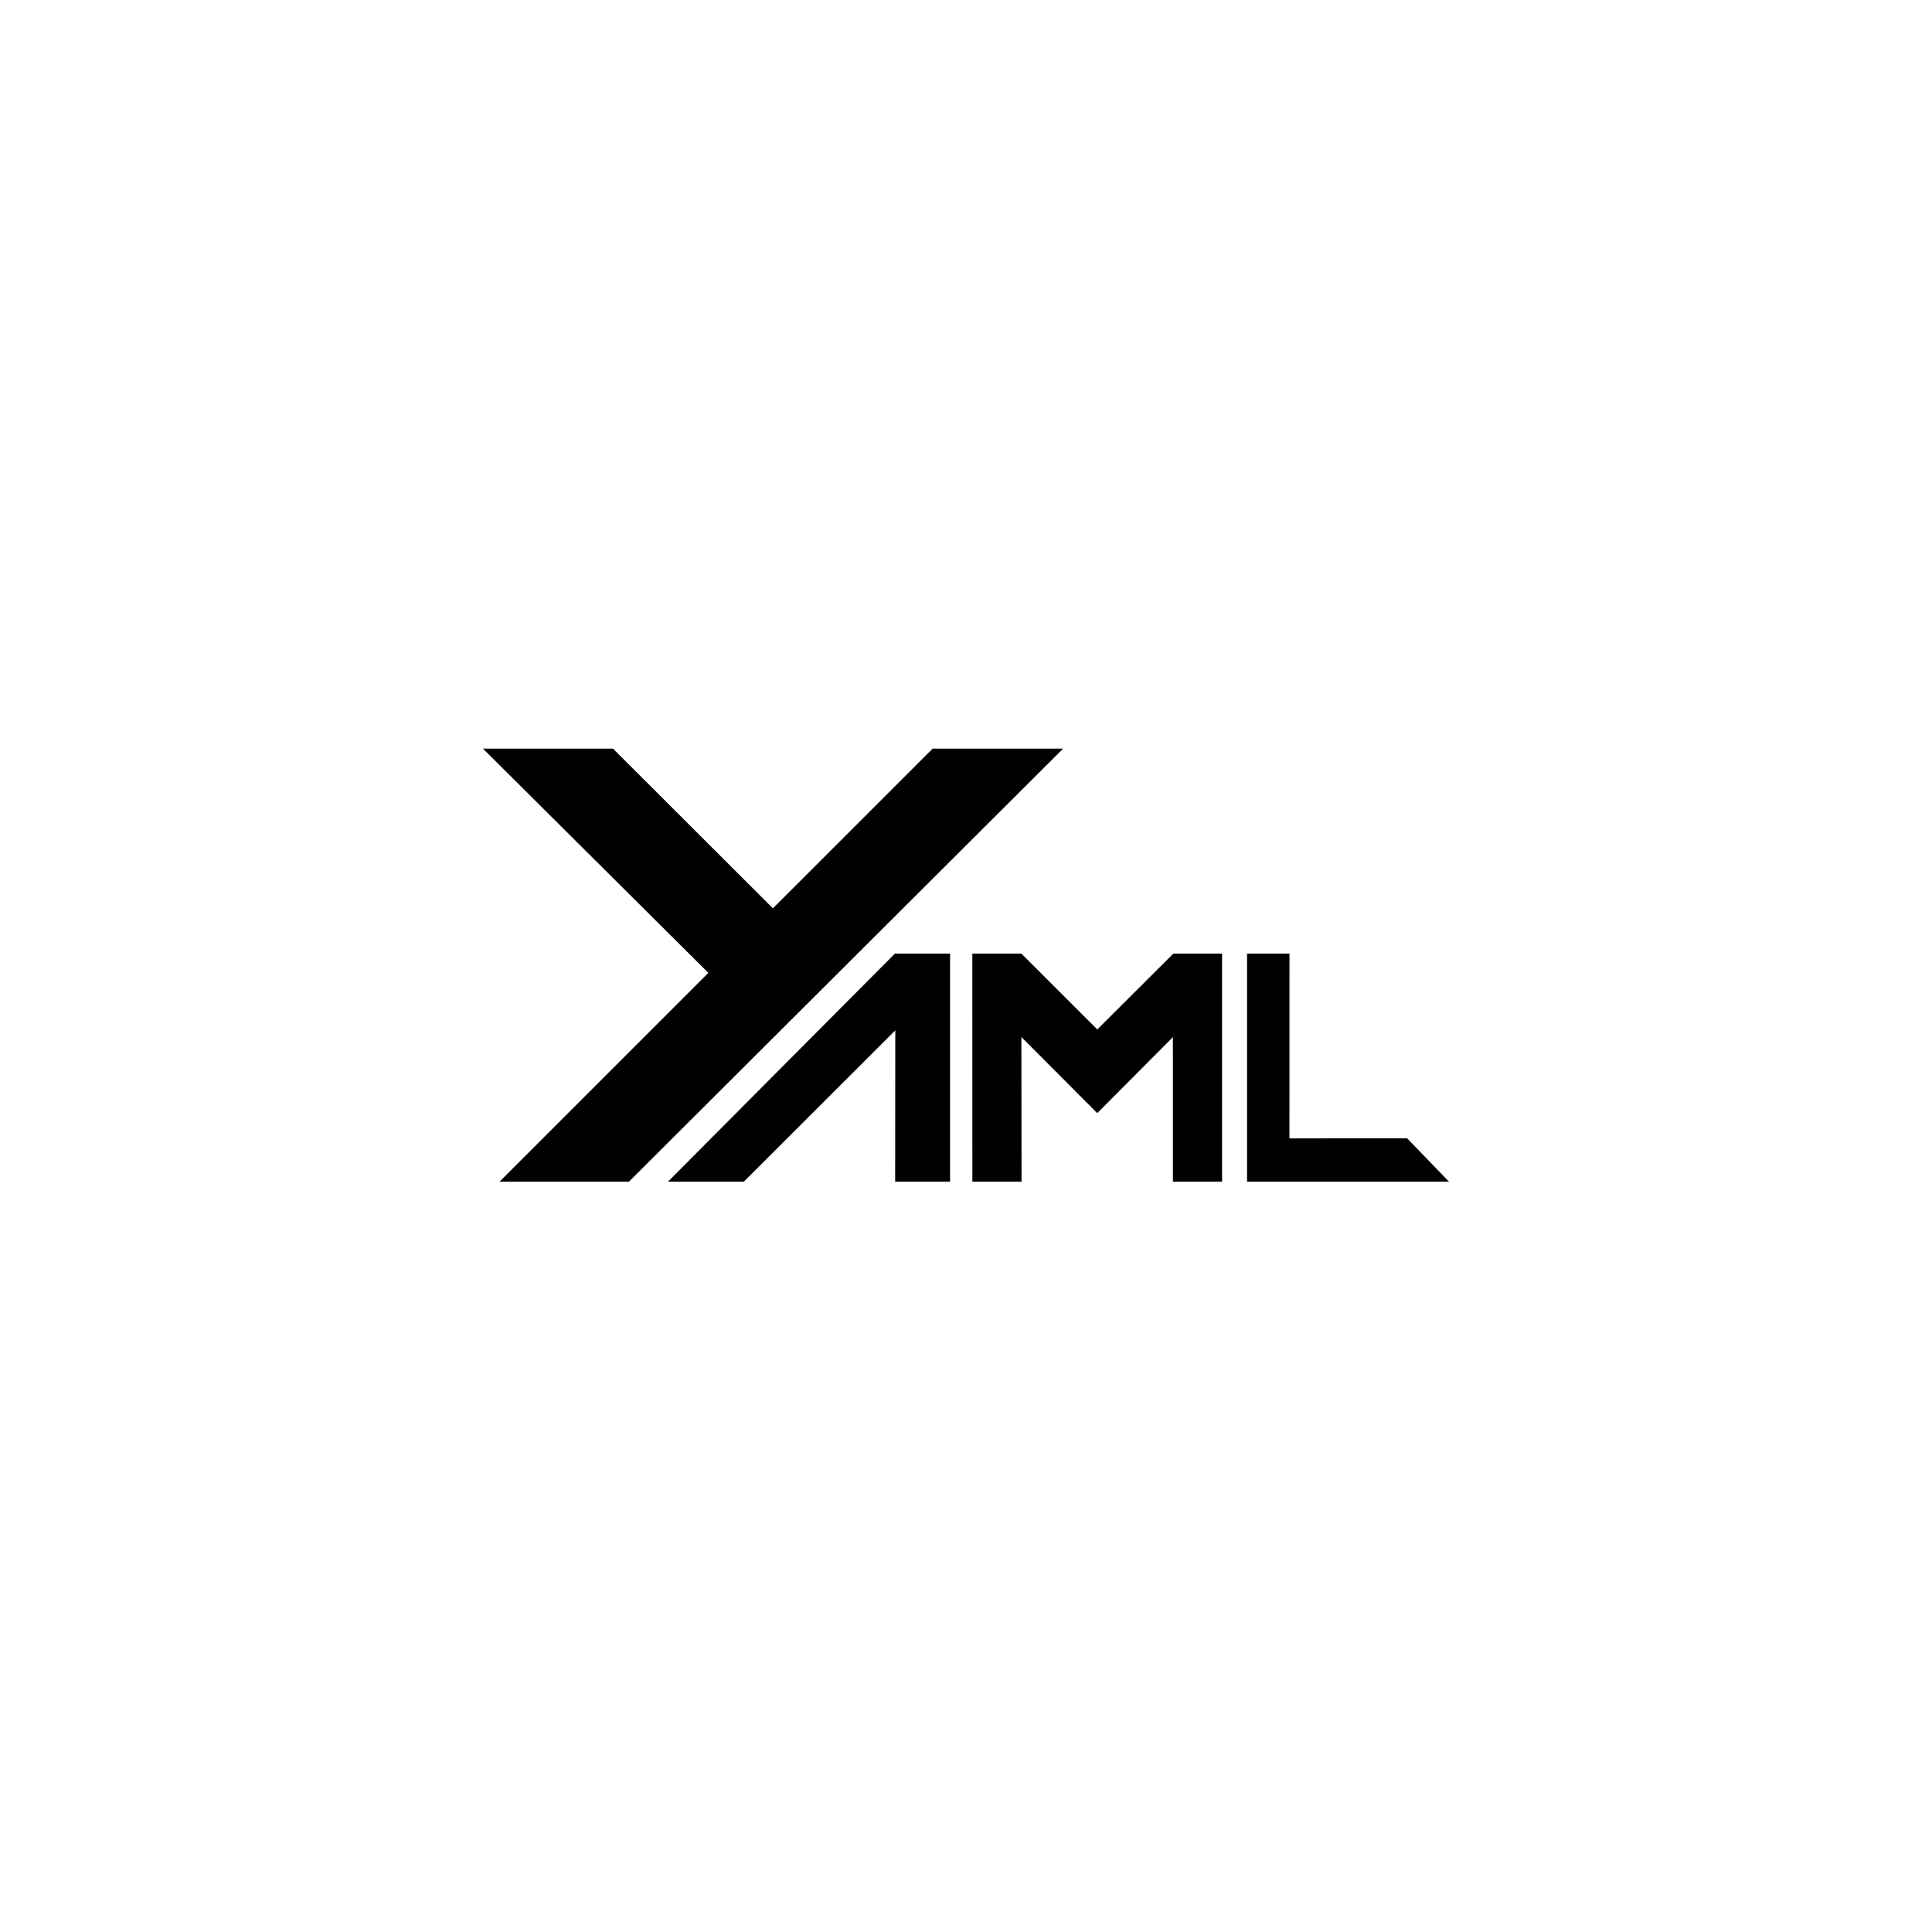 <svg width="80" height="80" viewBox="0 0 80 80" fill="none" xmlns="http://www.w3.org/2000/svg">
<path d="M20 31H25.383L32.005 37.612L38.618 31H44.02L26.042 48.931H20.684L29.332 40.285L20 31V31ZM27.658 48.931H30.8L37.072 42.666L37.067 48.931H39.339L39.34 39.485H37.058L27.658 48.931ZM40.264 48.931H42.3L42.293 42.94L45.434 46.092L48.567 42.947L48.568 48.931H50.603V39.485H48.587L45.437 42.627L42.291 39.485H40.262L40.264 48.931ZM53.393 47.138L53.394 39.485H51.638V48.931H60L58.266 47.135L53.393 47.138Z" fill="black"/>
</svg>
